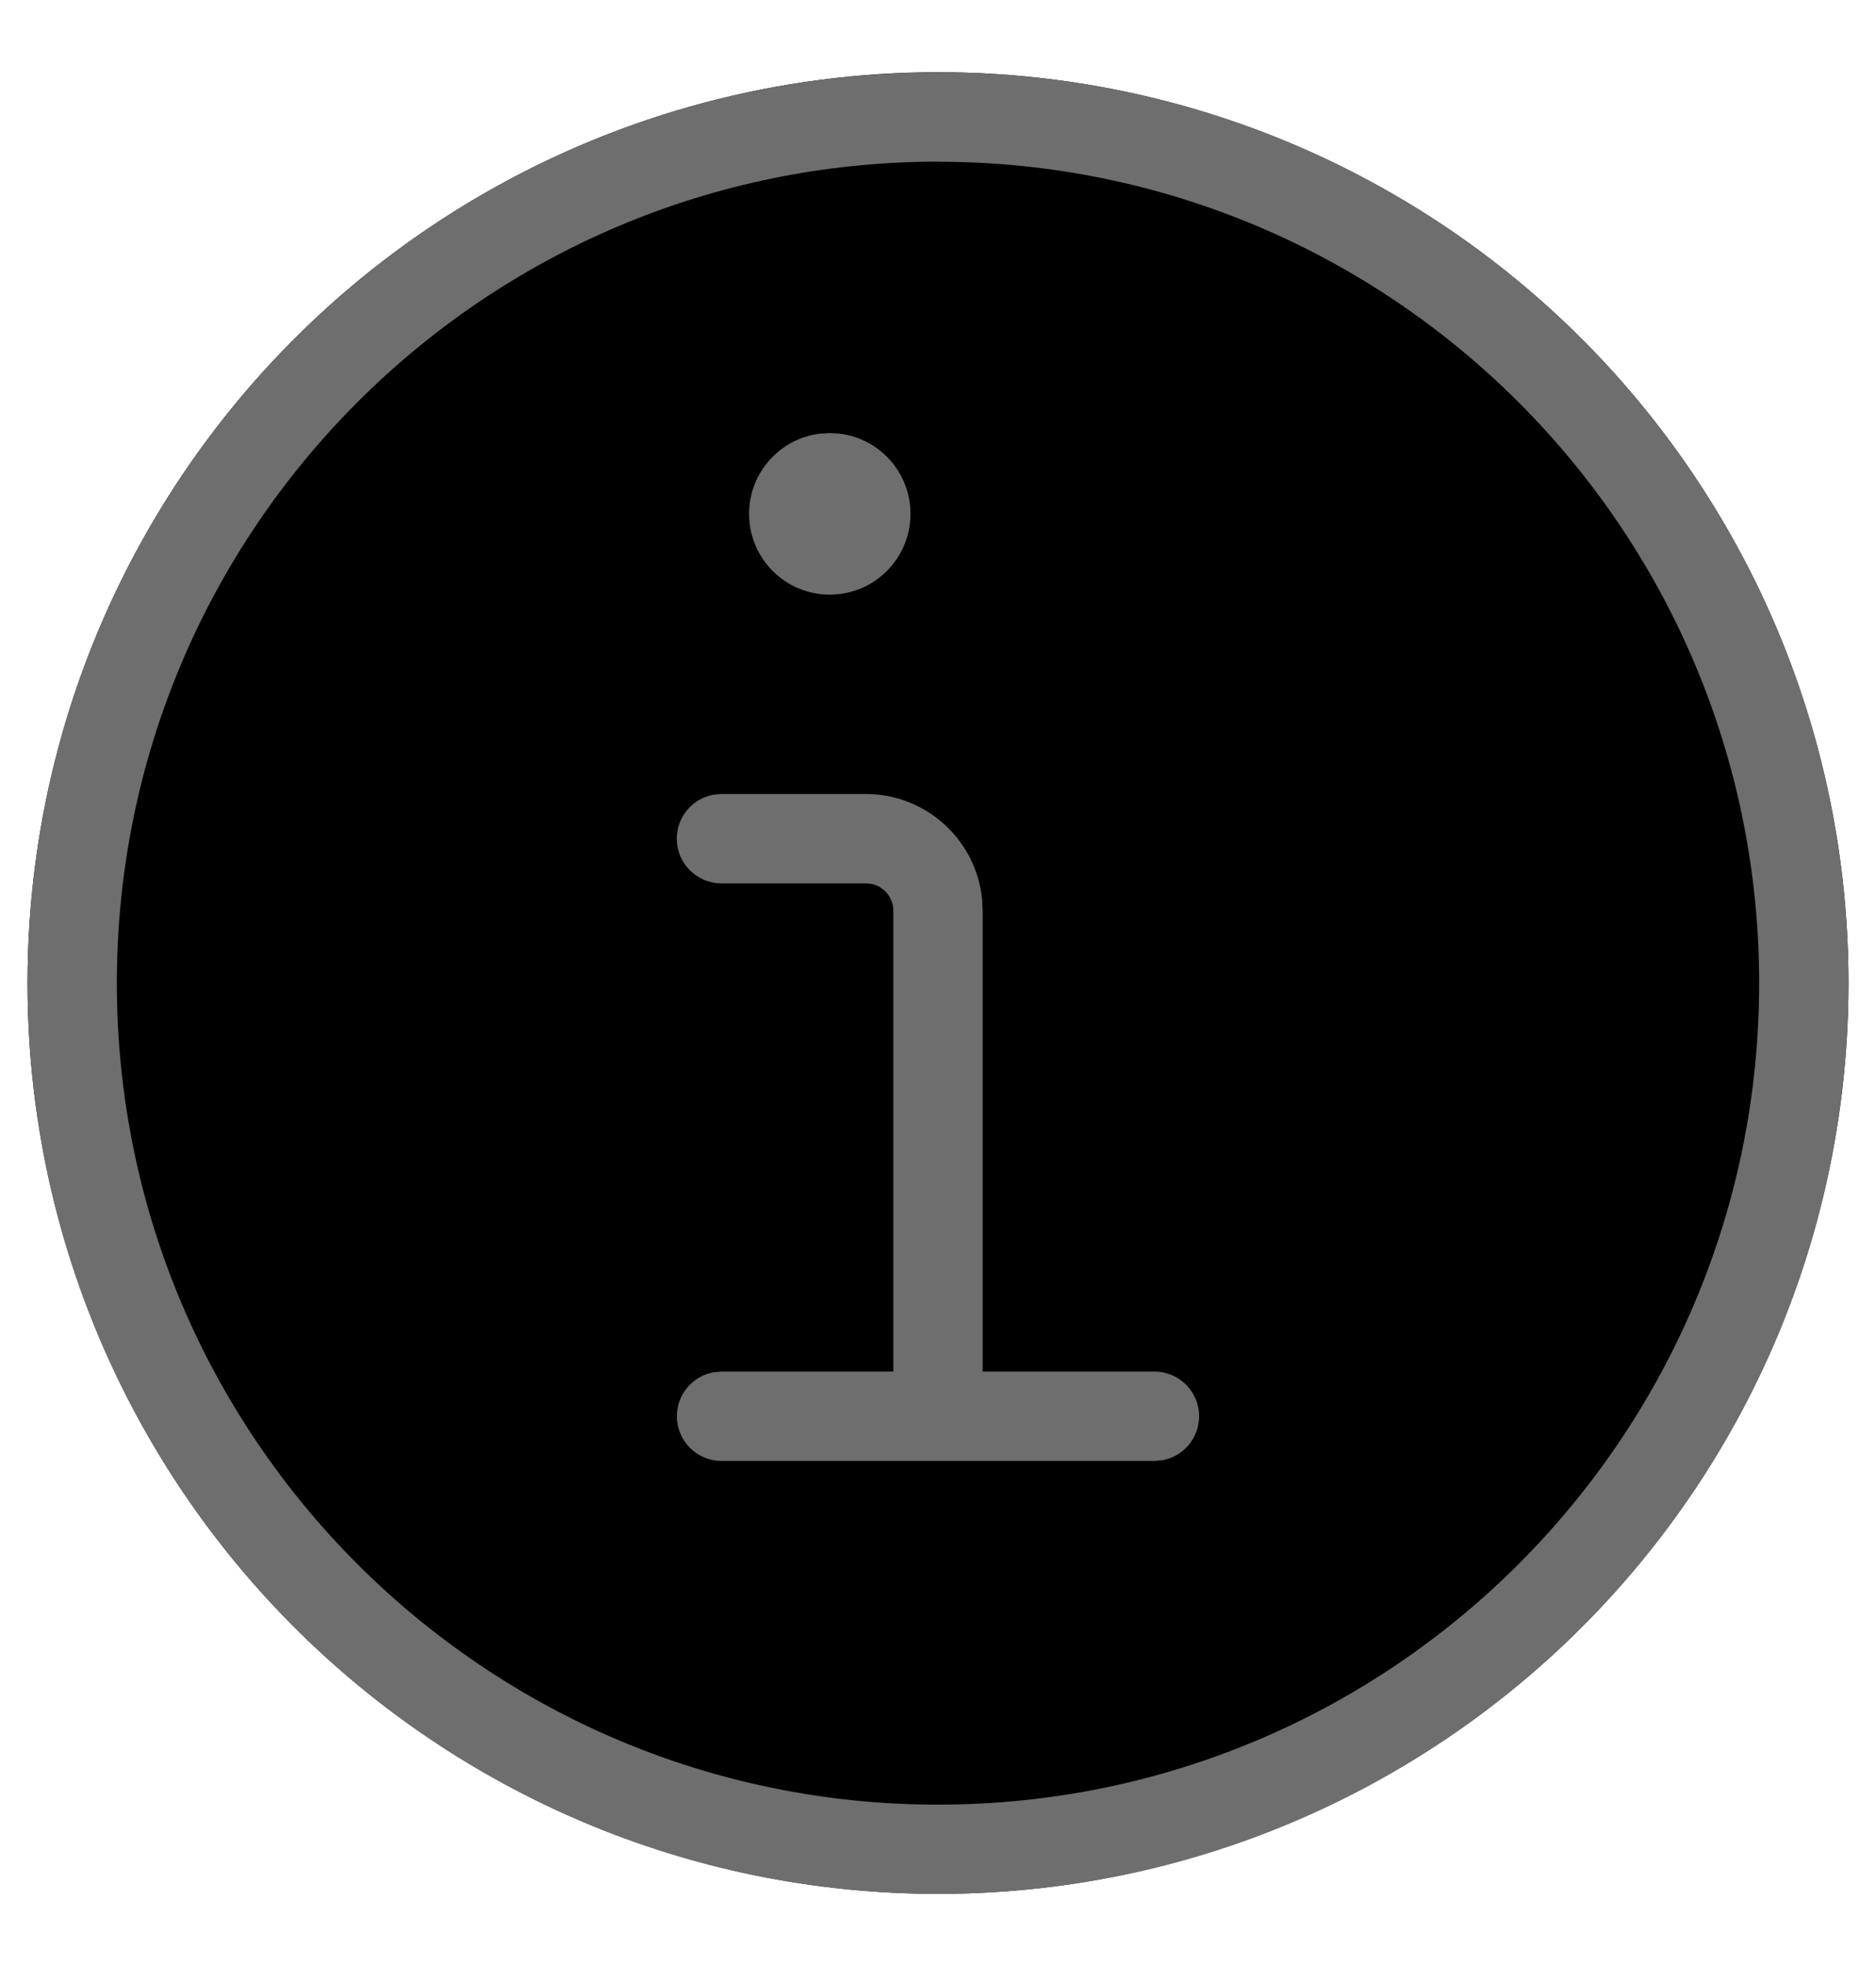 <svg xmlns="http://www.w3.org/2000/svg" width="21" height="22" viewBox="0 0 21 22">
    <g  fill-rule="evenodd">
        <circle cx="10.5" cy="11" r="10.192" fill="#000000"/>
        <path fill="#6E6E6E" d="M10.5.31C4.87.31.308 4.872.308 10.501c0 5.629 4.563 10.192 10.192 10.192 5.63 0 10.192-4.563 10.192-10.192C20.692 4.872 16.13.309 10.5.309zm0 1c5.077 0 9.192 4.115 9.192 9.192 0 5.076-4.115 9.192-9.192 9.192s-9.192-4.116-9.192-9.192c0-5.077 4.115-9.193 9.192-9.193z" transform="translate(0 .5)"/>
        <path fill="#6E6E6E" d="M9.692 8.385c.677 0 1.234.514 1.301 1.174l.007.133v5.654c0 .276-.224.5-.5.5-.245 0-.45-.177-.492-.41l-.008-.09V9.692c0-.145-.101-.267-.237-.3l-.07-.007H8.076c-.276 0-.5-.224-.5-.5 0-.246.177-.45.41-.492l.09-.008h1.615zM9.288 4.346l.114.007c.446.056.79.436.79.897 0 .5-.404.904-.904.904-.499 0-.903-.405-.903-.904 0-.46.344-.841.79-.897l.113-.007z" transform="translate(0 .5)"/>
        <path fill="#6E6E6E" d="M12.923 14.848c.276 0 .5.224.5.5 0 .245-.177.45-.41.492l-.09.008H8.077c-.276 0-.5-.224-.5-.5 0-.246.177-.45.41-.492l.09-.008h4.846z" transform="translate(0 .5)"/>
    </g>
</svg>
